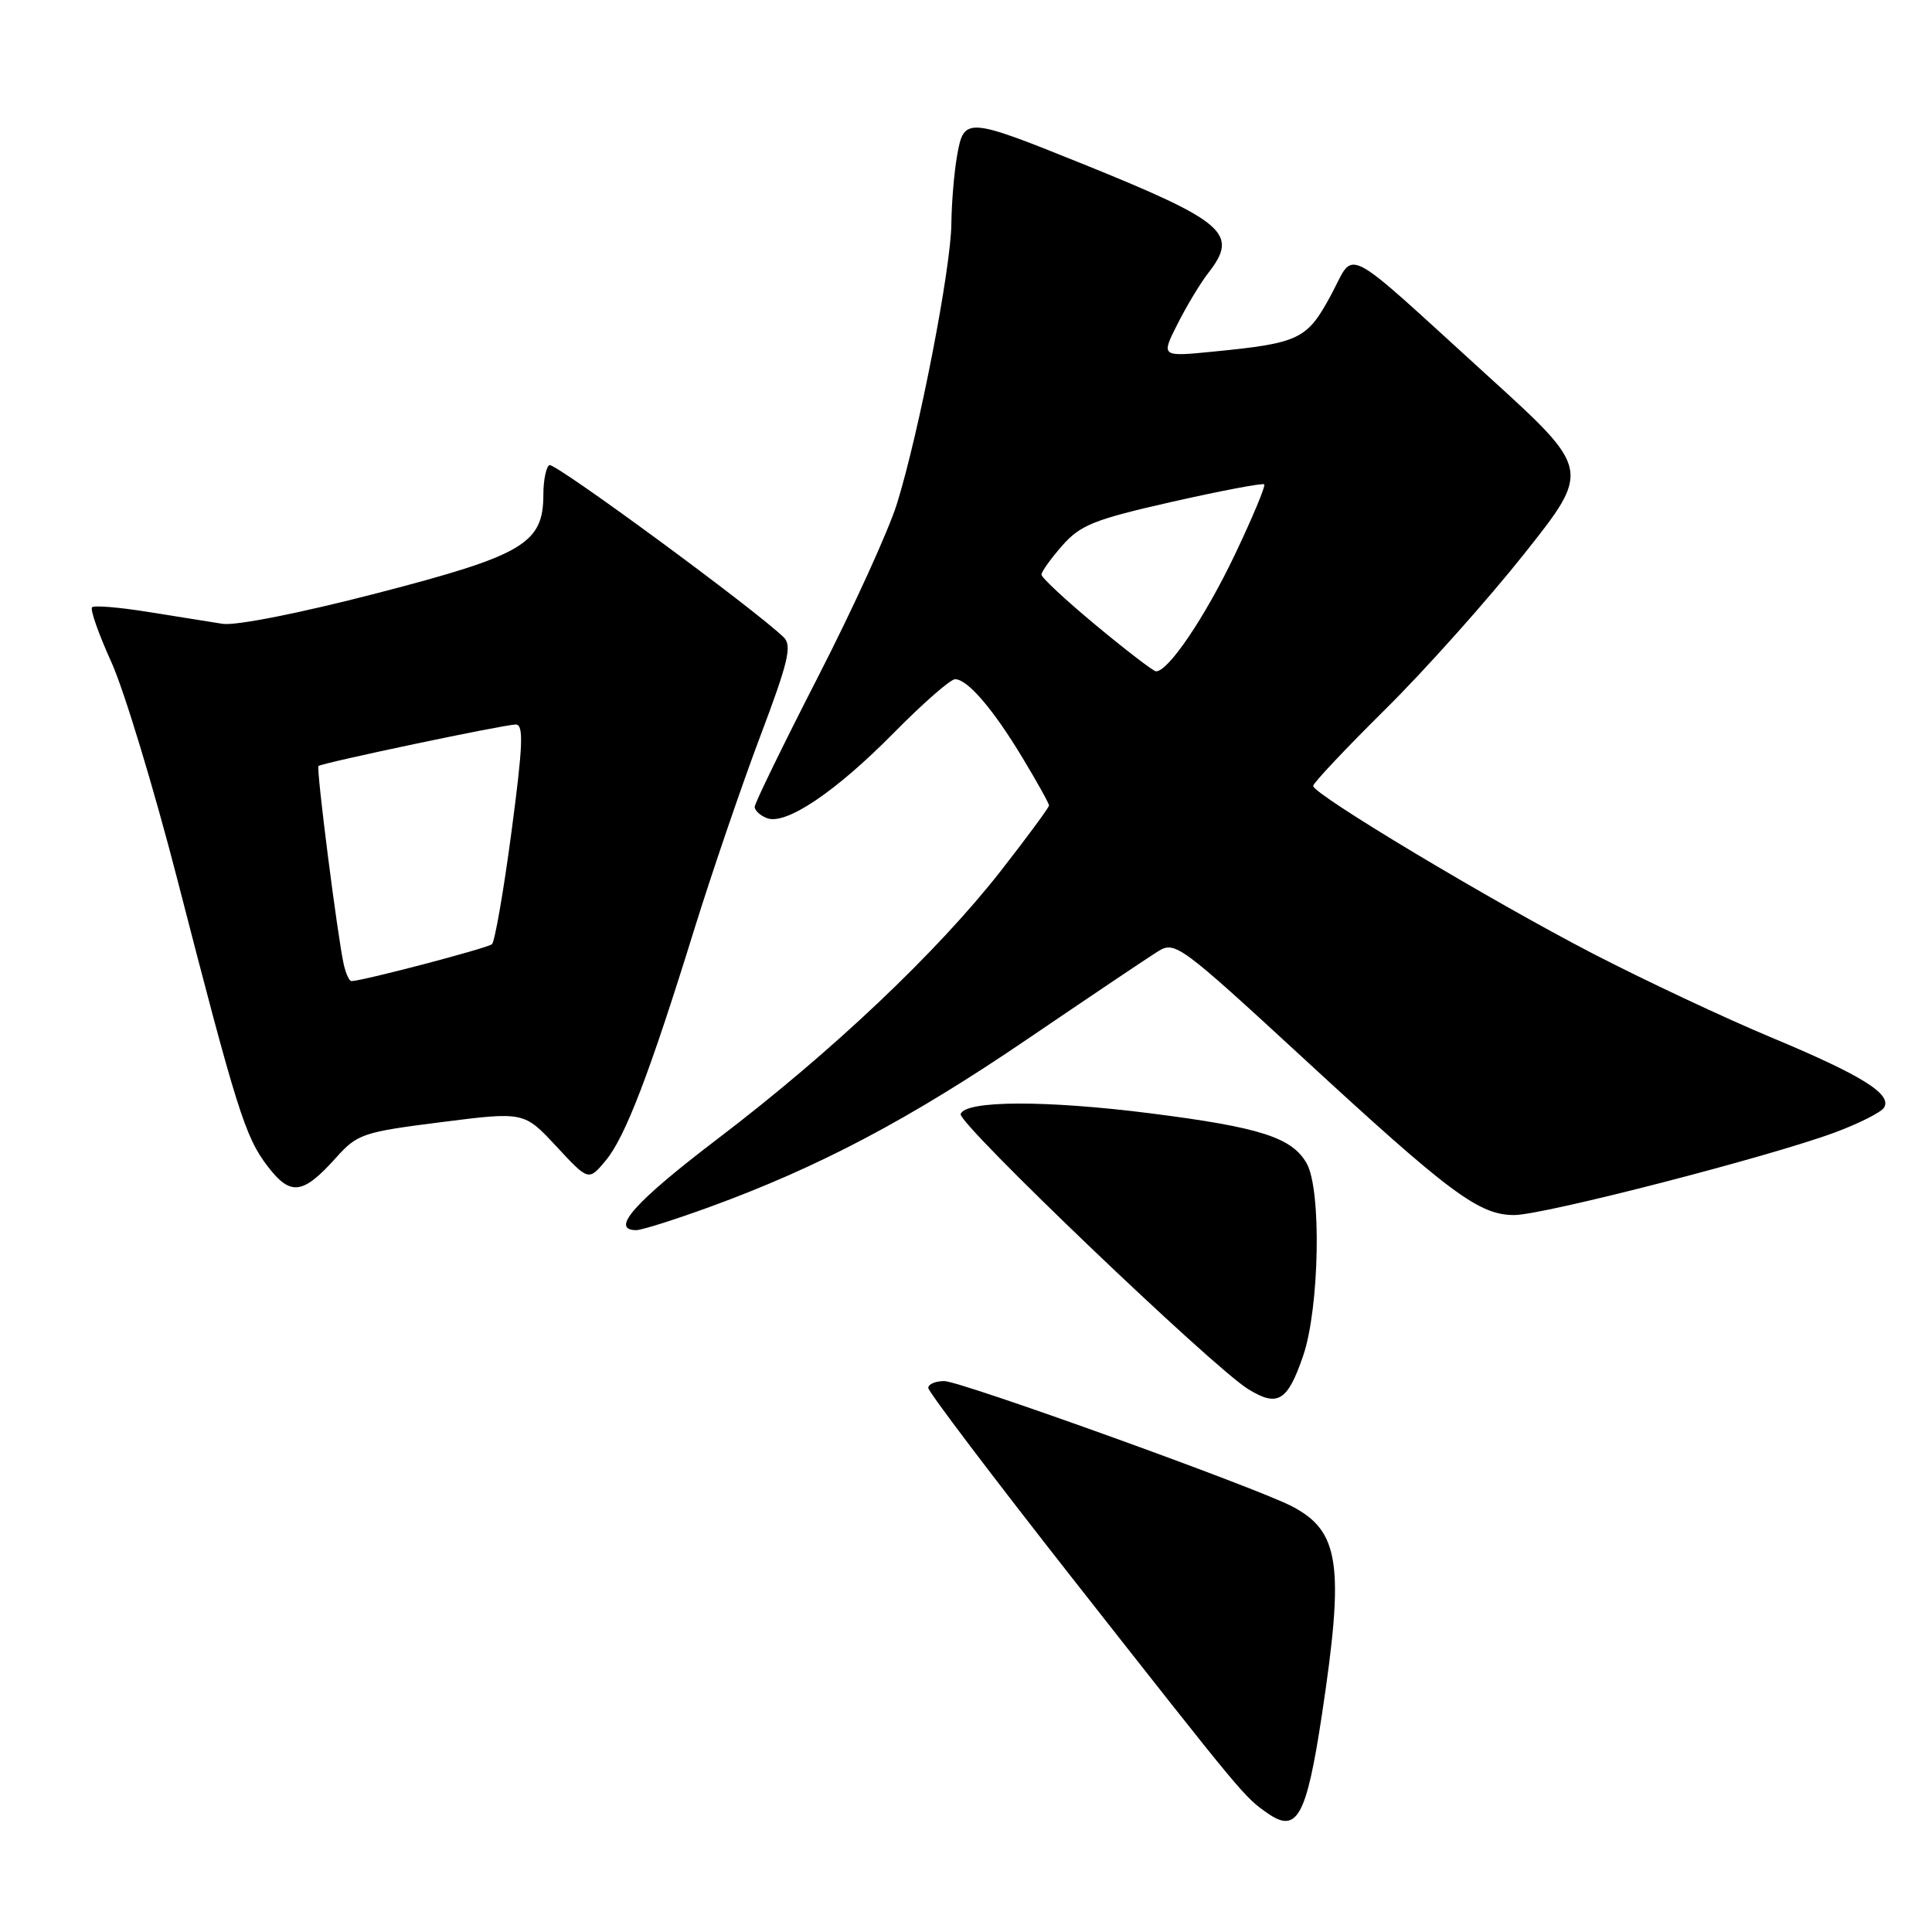 <?xml version="1.0" encoding="UTF-8" standalone="no"?>
<!DOCTYPE svg PUBLIC "-//W3C//DTD SVG 1.1//EN" "http://www.w3.org/Graphics/SVG/1.1/DTD/svg11.dtd" >
<svg xmlns="http://www.w3.org/2000/svg" xmlns:xlink="http://www.w3.org/1999/xlink" version="1.1" viewBox="0 0 256 256">
 <g >
 <path fill="currentColor"
d=" M 175.15 227.28 C 178.17 207.34 177.53 202.88 171.16 199.58 C 166.21 197.02 127.27 183.00 125.12 183.00 C 123.95 183.00 123.00 183.41 123.00 183.91 C 123.00 184.40 131.60 195.77 142.12 209.16 C 164.93 238.19 164.84 238.08 167.97 240.27 C 171.86 242.99 173.11 240.72 175.15 227.28 Z  M 172.67 179.66 C 174.83 173.36 175.13 157.70 173.15 154.17 C 171.22 150.73 166.98 149.37 152.50 147.53 C 138.58 145.76 127.89 145.80 127.29 147.62 C 126.89 148.84 160.68 181.17 165.38 184.06 C 169.30 186.48 170.60 185.70 172.67 179.66 Z  M 94.06 159.92 C 108.53 154.64 120.53 148.30 136.10 137.71 C 144.36 132.10 152.16 126.85 153.44 126.06 C 155.69 124.67 156.34 125.14 172.66 140.18 C 192.17 158.17 195.97 161.00 200.65 161.00 C 204.52 161.00 234.72 153.21 243.23 150.02 C 246.38 148.84 249.27 147.38 249.64 146.77 C 250.74 144.99 246.73 142.49 234.76 137.49 C 228.57 134.91 217.90 129.89 211.05 126.35 C 197.61 119.39 174.00 105.24 174.00 104.14 C 174.00 103.76 178.31 99.19 183.57 93.98 C 188.84 88.77 197.12 79.49 201.98 73.37 C 210.81 62.24 210.81 62.24 197.21 49.87 C 177.35 31.81 179.67 33.00 176.32 39.18 C 173.18 44.98 172.16 45.47 160.76 46.59 C 153.82 47.28 153.82 47.28 156.05 42.89 C 157.27 40.47 159.11 37.43 160.14 36.12 C 164.19 30.93 162.34 29.34 143.32 21.66 C 128.17 15.55 127.73 15.52 126.84 20.50 C 126.44 22.70 126.09 26.83 126.06 29.68 C 125.99 35.64 121.81 57.17 118.87 66.69 C 117.77 70.24 113.08 80.54 108.44 89.59 C 103.80 98.64 100.00 106.44 100.00 106.91 C 100.00 107.39 100.73 108.07 101.63 108.41 C 104.13 109.37 110.74 104.92 118.47 97.07 C 122.31 93.18 125.94 90.00 126.55 90.00 C 128.21 90.00 131.61 93.97 135.51 100.45 C 137.43 103.63 139.00 106.46 139.00 106.73 C 139.00 106.99 136.14 110.88 132.64 115.36 C 124.25 126.10 110.27 139.34 95.22 150.80 C 84.10 159.26 80.76 163.00 84.31 163.00 C 85.03 163.00 89.42 161.61 94.06 159.92 Z  M 44.50 153.43 C 47.35 150.25 48.05 150.01 58.47 148.69 C 69.44 147.30 69.44 147.30 73.72 151.90 C 77.99 156.50 77.99 156.50 80.26 153.78 C 82.85 150.67 86.08 142.25 92.04 123.00 C 94.35 115.58 98.25 104.16 100.71 97.63 C 104.46 87.71 104.97 85.55 103.85 84.45 C 100.01 80.72 73.47 61.21 72.79 61.63 C 72.36 61.90 72.00 63.64 72.00 65.50 C 72.00 72.02 69.40 73.56 50.00 78.59 C 39.83 81.23 31.24 82.93 29.50 82.66 C 27.85 82.40 23.40 81.69 19.60 81.08 C 15.81 80.47 12.47 80.19 12.20 80.47 C 11.92 80.75 13.07 84.02 14.76 87.74 C 16.44 91.46 20.37 104.40 23.49 116.50 C 31.38 147.13 32.48 150.63 35.44 154.51 C 38.49 158.51 40.11 158.32 44.50 153.43 Z  M 145.25 82.88 C 141.26 79.57 138.00 76.54 138.00 76.14 C 138.00 75.75 139.24 74.02 140.75 72.30 C 143.16 69.56 144.98 68.83 155.32 66.49 C 161.83 65.02 167.31 63.98 167.52 64.18 C 167.72 64.39 165.96 68.59 163.61 73.53 C 159.66 81.81 154.74 89.07 153.16 88.95 C 152.80 88.92 149.24 86.19 145.25 82.88 Z  M 45.54 127.75 C 44.70 123.93 41.88 101.78 42.20 101.50 C 42.66 101.09 66.84 96.00 68.34 96.00 C 69.41 96.00 69.30 98.72 67.77 110.25 C 66.73 118.09 65.56 124.78 65.19 125.11 C 64.59 125.64 47.98 130.00 46.56 130.00 C 46.27 130.00 45.82 128.99 45.54 127.75 Z "/>
</g>
</svg>